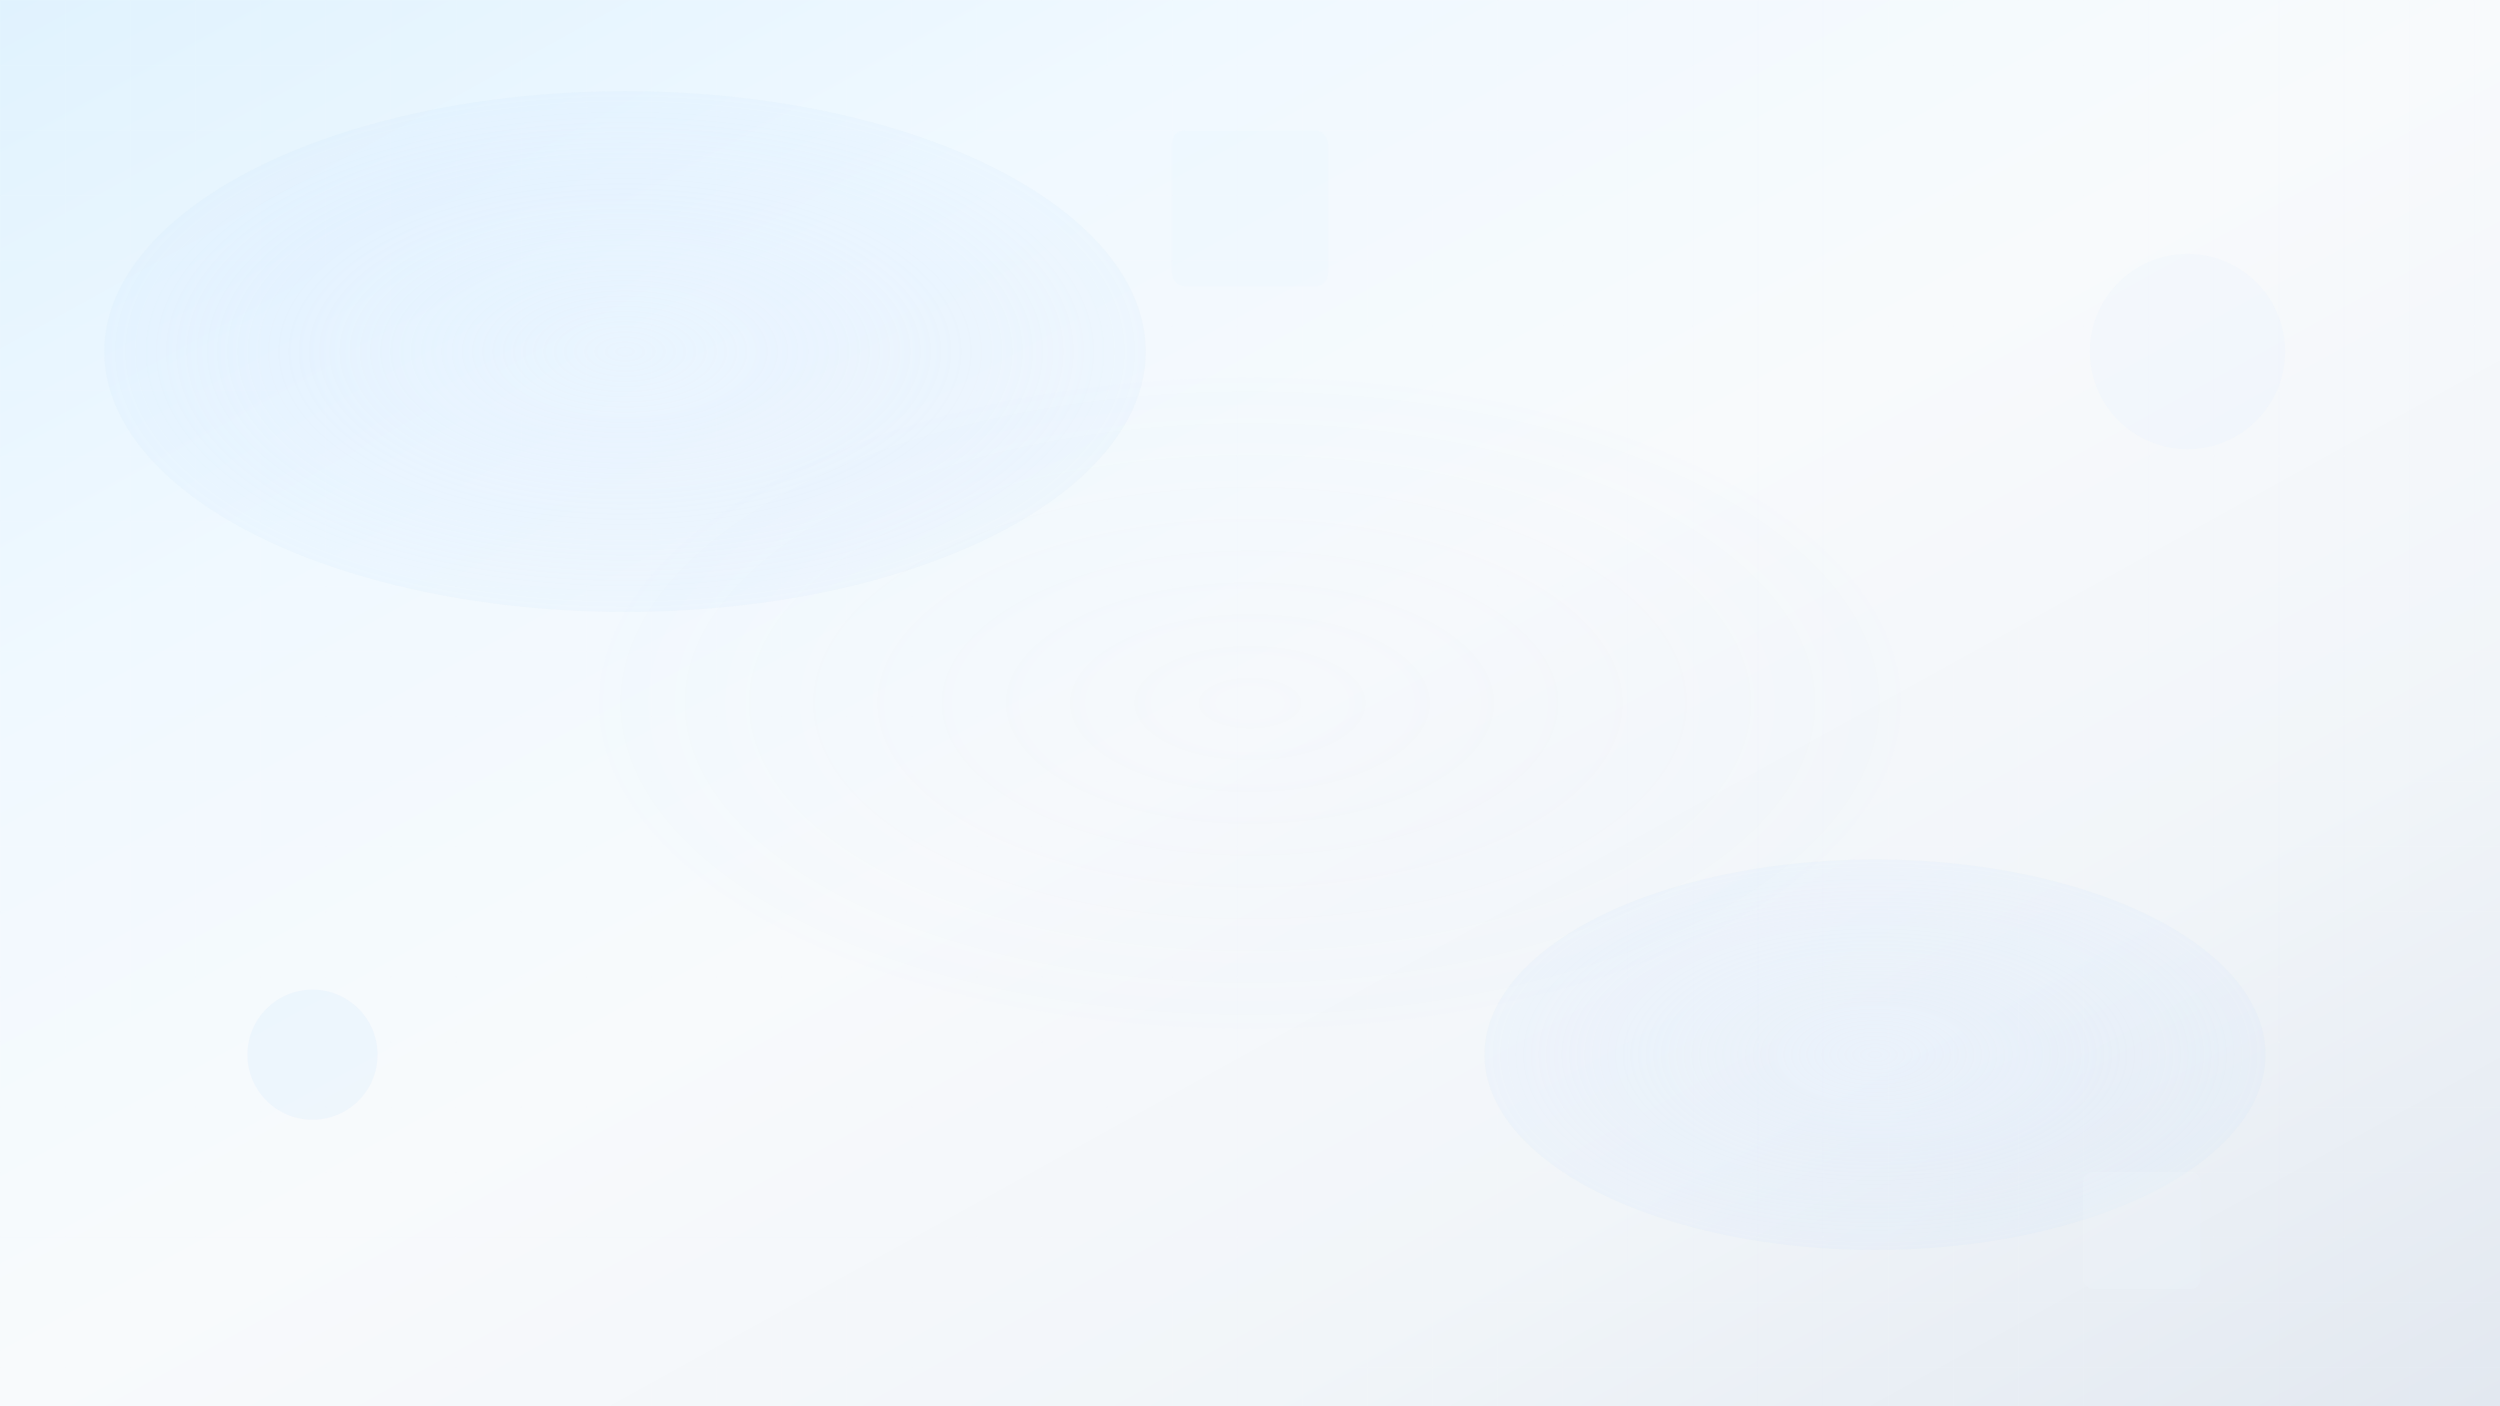<svg width="3840" height="2160" viewBox="0 0 3840 2160" xmlns="http://www.w3.org/2000/svg">
  <defs>
    <linearGradient id="mainGradient" x1="0%" y1="0%" x2="100%" y2="100%">
      <stop offset="0%" style="stop-color:#E0F2FE;stop-opacity:1" />
      <stop offset="25%" style="stop-color:#F0F9FF;stop-opacity:1" />
      <stop offset="50%" style="stop-color:#F8FAFC;stop-opacity:1" />
      <stop offset="75%" style="stop-color:#F1F5F9;stop-opacity:1" />
      <stop offset="100%" style="stop-color:#E2E8F0;stop-opacity:1" />
    </linearGradient>
    
    <radialGradient id="accentGradient" cx="50%" cy="50%" r="50%">
      <stop offset="0%" style="stop-color:#DBEAFE;stop-opacity:0.3" />
      <stop offset="100%" style="stop-color:#BFDBFE;stop-opacity:0.1" />
    </radialGradient>
    
    <pattern id="subtleGrid" x="0" y="0" width="100" height="100" patternUnits="userSpaceOnUse">
      <path d="M 100 0 L 0 0 0 100" fill="none" stroke="#F1F5F9" stroke-width="0.5" opacity="0.3"/>
    </pattern>
  </defs>
  
  <!-- Main gradient background -->
  <rect width="100%" height="100%" fill="url(#mainGradient)" />
  
  <!-- Subtle grid overlay -->
  <rect width="100%" height="100%" fill="url(#subtleGrid)" />
  
  <!-- Accent gradient overlays -->
  <ellipse cx="960" cy="540" rx="800" ry="400" fill="url(#accentGradient)" />
  <ellipse cx="2880" cy="1620" rx="600" ry="300" fill="url(#accentGradient)" />
  <ellipse cx="1920" cy="1080" rx="1000" ry="500" fill="url(#accentGradient)" opacity="0.2" />
  
  <!-- Subtle geometric elements -->
  <g opacity="0.15">
    <circle cx="480" cy="1620" r="100" fill="#BFDBFE" />
    <circle cx="3360" cy="540" r="150" fill="#DBEAFE" />
    <rect x="1800" y="200" width="240" height="240" rx="20" fill="#E0F2FE" />
    <rect x="3200" y="1800" width="180" height="180" rx="15" fill="#F0F9FF" />
  </g>
</svg>